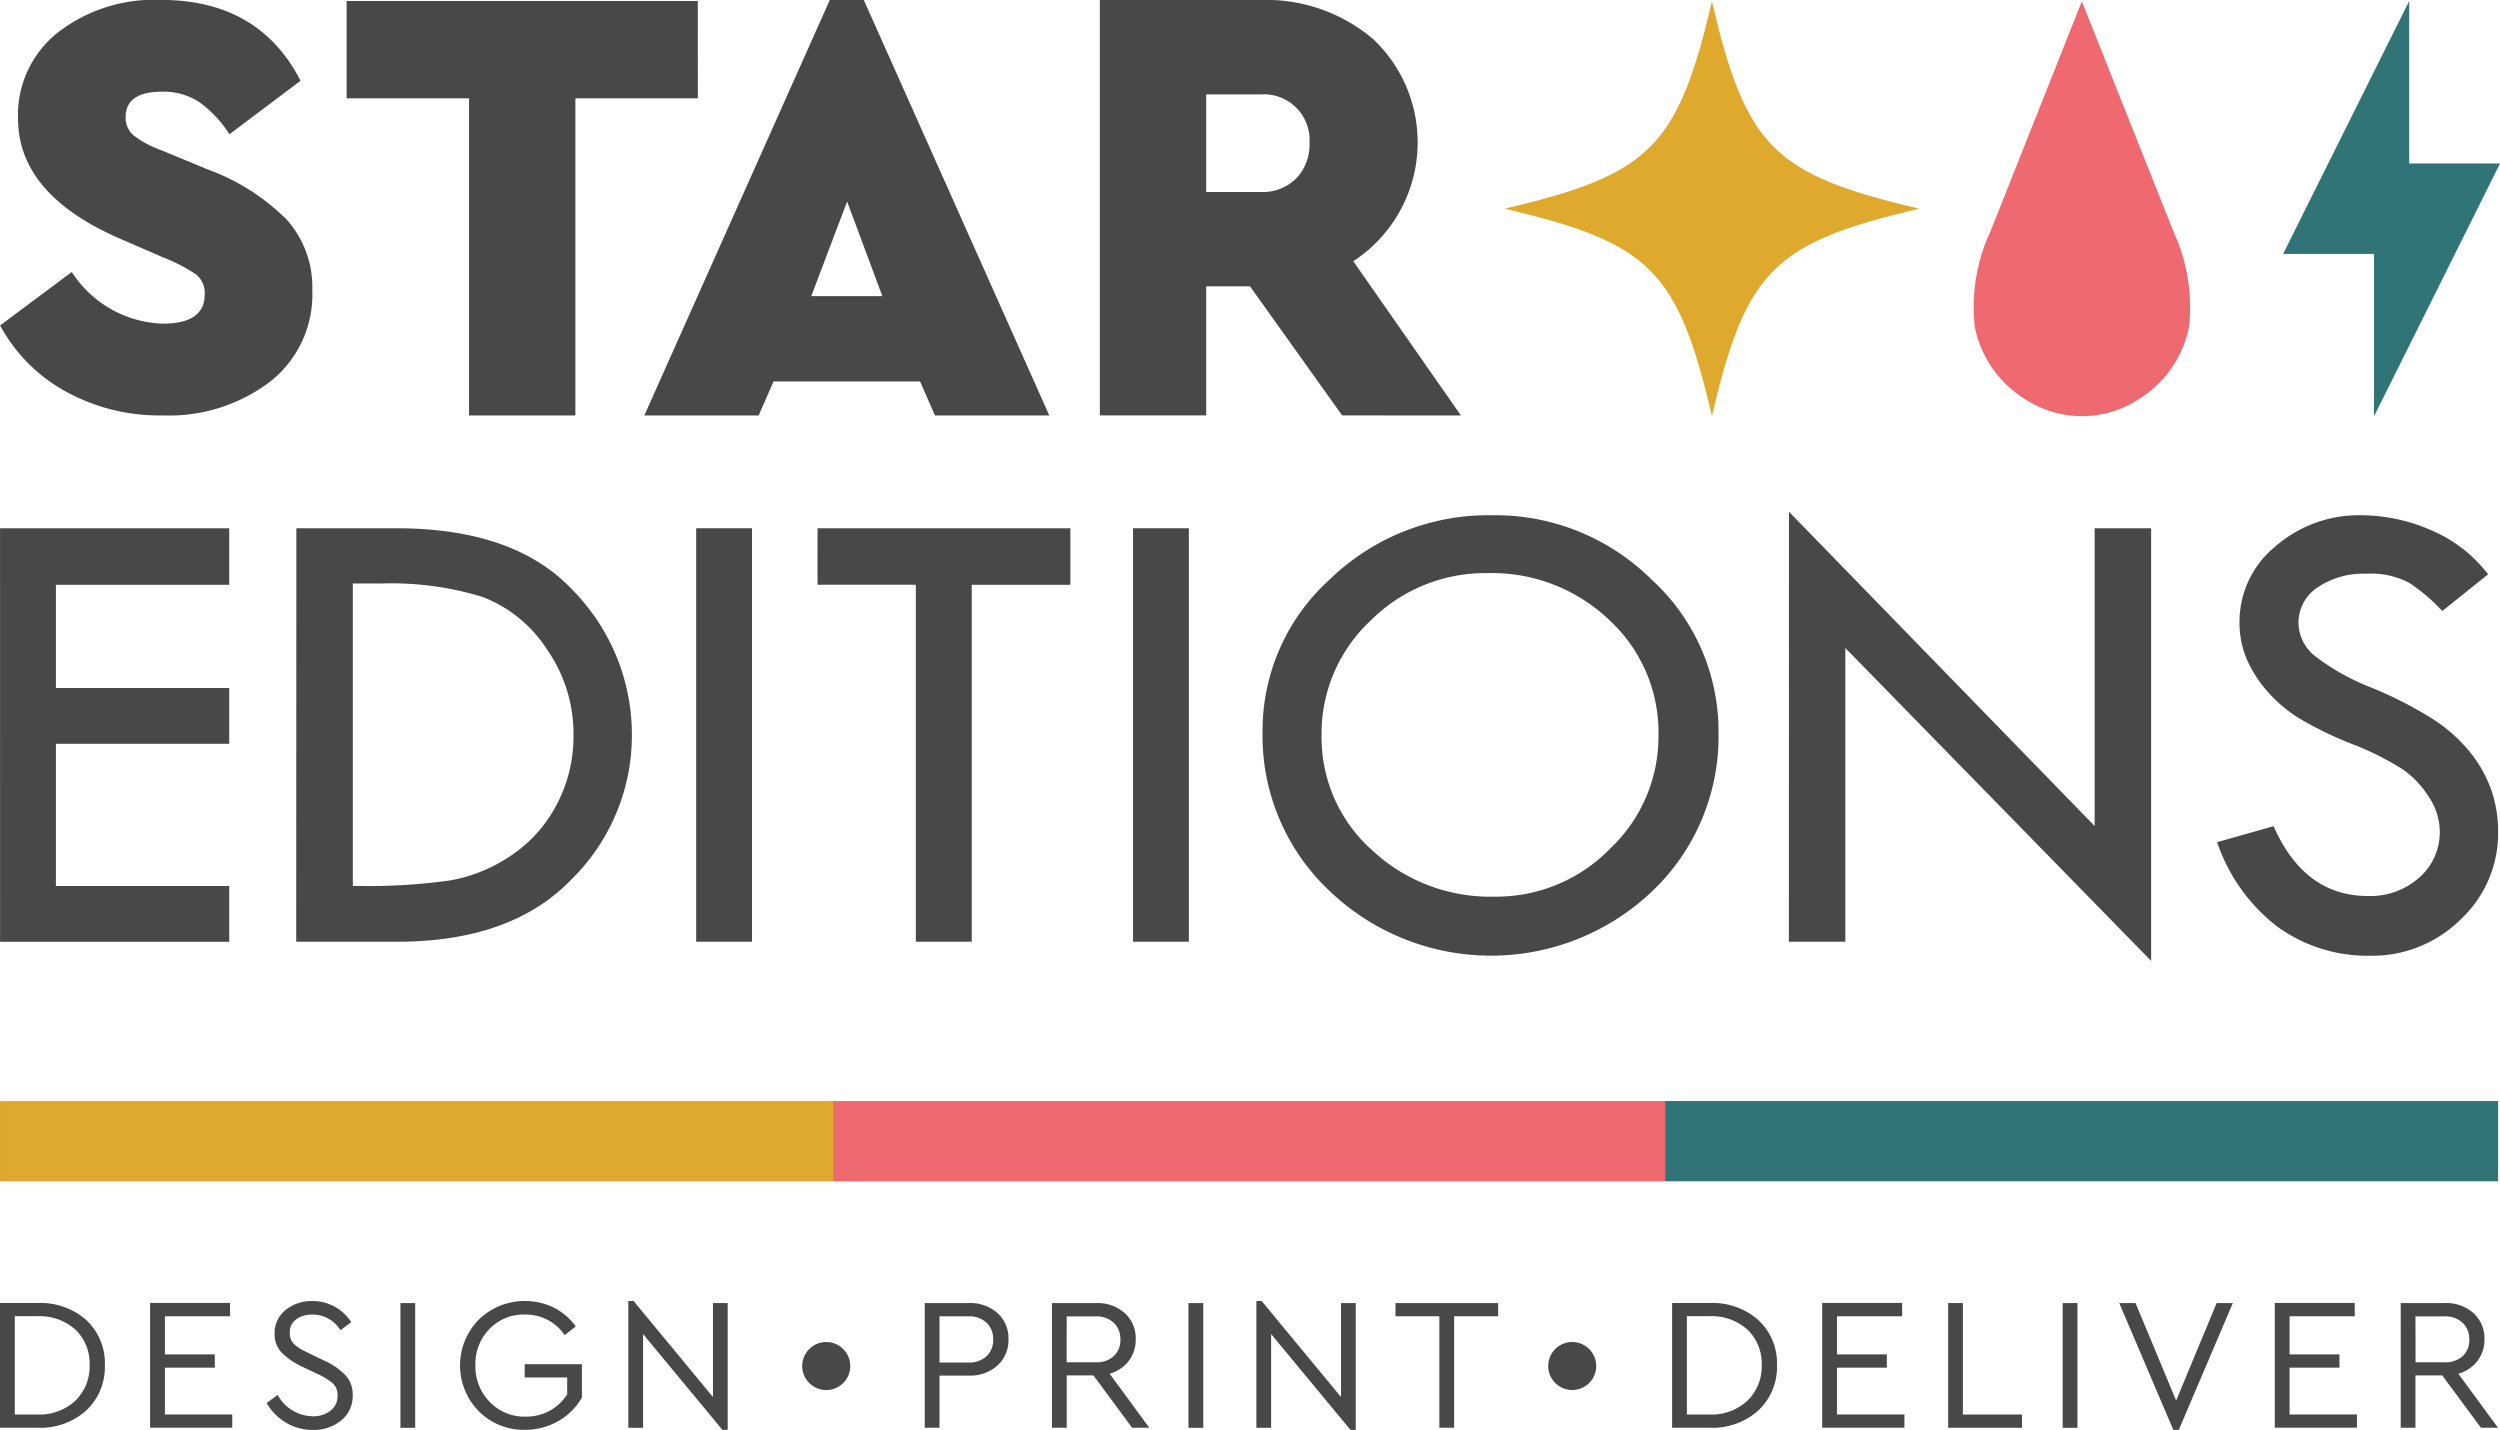 <svg xmlns="http://www.w3.org/2000/svg" width="133.632" height="76.43" viewBox="0 0 133.632 76.43">
  <g id="Group_1" data-name="Group 1" transform="translate(-100 -57.195)">
    <path id="Path_1" data-name="Path 1" d="M116.081,61.514l-3.8,2.858a6.217,6.217,0,0,0-1.617-1.722,3.5,3.5,0,0,0-1.985-.554q-1.945,0-1.947,1.364a1.24,1.24,0,0,0,.413.961,5.284,5.284,0,0,0,1.471.794l2.511,1.039a11.6,11.6,0,0,1,4.214,2.678,5.419,5.419,0,0,1,1.37,3.782,5.921,5.921,0,0,1-2.261,4.886,8.927,8.927,0,0,1-5.735,1.8,10.373,10.373,0,0,1-5.223-1.3,8.783,8.783,0,0,1-3.47-3.509l3.833-2.857a6.008,6.008,0,0,0,4.859,2.761q2.244,0,2.245-1.558a1.268,1.268,0,0,0-.462-1.072,8.929,8.929,0,0,0-1.753-.909l-2.245-.973q-5.518-2.372-5.519-6.461a5.621,5.621,0,0,1,2.132-4.593,8.413,8.413,0,0,1,5.5-1.739q5.255,0,7.468,4.319" transform="translate(-0.017 0)" fill="#484848"/>
    <path id="Path_2" data-name="Path 2" d="M257.446,62.786H250.9V79.738h-5.684V62.786h-6.544v-5.2h18.771Z" transform="translate(-120.144 -0.336)" fill="#484848"/>
    <path id="Path_3" data-name="Path 3" d="M372.477,77.59h-7.834l-.794,1.817h-6.112L367.651,57.2h1.817l9.915,22.206H373.27Zm-3.9-9.617L366.66,73.03h3.8Z" transform="translate(-223.296 -0.005)" fill="#484848"/>
    <path id="Path_4" data-name="Path 4" d="M552.865,79.4l-4.924-6.9H545.6v6.9h-5.685V57.195h8.559a8.836,8.836,0,0,1,6.047,2.087,7.591,7.591,0,0,1-1.058,11.877l5.752,8.244ZM545.6,67.458h2.909a2.536,2.536,0,0,0,1.9-.724,2.588,2.588,0,0,0,.712-1.9,2.441,2.441,0,0,0-2.61-2.592H545.6Z" transform="translate(-381.125 0)" fill="#484848"/>
    <path id="Path_5" data-name="Path 5" d="M100.014,268.506h12.25v3.02H103v5.516h9.266v2.984H103v7.6h9.266v2.984h-12.25Z" transform="translate(-0.012 -183.073)" fill="#484848"/>
    <path id="Path_6" data-name="Path 6" d="M218.544,268.51H223.9q6.368,0,9.472,3.365a11.015,11.015,0,0,1,3.107,7.686,10.8,10.8,0,0,1-3.211,7.7q-3.21,3.348-9.332,3.349h-5.4Zm3.019,2.948v16.169h.173a31.376,31.376,0,0,0,5.066-.3A8.426,8.426,0,0,0,230.027,286a7.378,7.378,0,0,0,2.431-2.715,7.8,7.8,0,0,0,.9-3.72,7.888,7.888,0,0,0-1.44-4.614,7.116,7.116,0,0,0-3.444-2.778,16.6,16.6,0,0,0-5.385-.711Z" transform="translate(-102.703 -183.077)" fill="#484848"/>
    <rect id="Rectangle_1" data-name="Rectangle 1" width="2.984" height="22.101" transform="translate(137.213 85.432)" fill="#484848"/>
    <path id="Path_7" data-name="Path 7" d="M427.031,268.506h13.513v3.02h-5.272v19.082h-2.987V271.525h-5.255Z" transform="translate(-283.33 -183.073)" fill="#484848"/>
    <rect id="Rectangle_2" data-name="Rectangle 2" width="2.984" height="22.101" transform="translate(160.564 85.432)" fill="#484848"/>
    <path id="Path_8" data-name="Path 8" d="M605.022,274.923a10.893,10.893,0,0,1,3.607-8.2,12.172,12.172,0,0,1,8.672-3.415,11.856,11.856,0,0,1,8.52,3.442,10.962,10.962,0,0,1,3.573,8.172,11.41,11.41,0,0,1-3.528,8.469,12.5,12.5,0,0,1-17.29-.026,11.385,11.385,0,0,1-3.555-8.443m21.164.14a8.166,8.166,0,0,0-2.637-6.161,9.066,9.066,0,0,0-6.489-2.5,8.656,8.656,0,0,0-6.273,2.55,8.24,8.24,0,0,0-2.609,6.116,8.063,8.063,0,0,0,2.68,6.127,9.252,9.252,0,0,0,6.567,2.5,8.489,8.489,0,0,0,6.166-2.555,8.243,8.243,0,0,0,2.595-6.077" transform="translate(-437.535 -178.571)" fill="#484848"/>
    <path id="Path_9" data-name="Path 9" d="M815.587,261.891l16.34,16.8V262.775h3.019V285.9L818.6,269.176v15.7h-3.017Z" transform="translate(-619.962 -177.342)" fill="#484848"/>
    <path id="Path_10" data-name="Path 10" d="M1001.306,266.463l-2.446,1.959a9.891,9.891,0,0,0-1.757-1.5,4.33,4.33,0,0,0-2.276-.493,4.381,4.381,0,0,0-2.64.735,2.25,2.25,0,0,0-1.013,1.895,2.3,2.3,0,0,0,.885,1.772,12.13,12.13,0,0,0,3.014,1.686,21.38,21.38,0,0,1,3.316,1.7,8.38,8.38,0,0,1,1.947,1.74,6.861,6.861,0,0,1,1.136,2.011,6.745,6.745,0,0,1,.372,2.237,6.3,6.3,0,0,1-2,4.7,6.717,6.717,0,0,1-4.85,1.943,8.224,8.224,0,0,1-4.9-1.518,9.533,9.533,0,0,1-3.27-4.554l3.019-.852q1.647,3.732,5.046,3.731a3.939,3.939,0,0,0,2.742-.986,3.213,3.213,0,0,0,1.094-2.49,3.352,3.352,0,0,0-.575-1.807,5.107,5.107,0,0,0-1.423-1.5,15.256,15.256,0,0,0-2.708-1.349,19.082,19.082,0,0,1-2.855-1.394,7.386,7.386,0,0,1-1.734-1.508,6.4,6.4,0,0,1-1.07-1.742,5.034,5.034,0,0,1-.34-1.853,5.2,5.2,0,0,1,1.909-4.049,6.793,6.793,0,0,1,4.631-1.675,9.369,9.369,0,0,1,3.663.784,7.5,7.5,0,0,1,3.088,2.376" transform="translate(-768.313 -178.566)" fill="#484848"/>
    <path id="Path_11" data-name="Path 11" d="M1019.975,66.275V57.589h0l-6.738,13.52h4.855v8.684h0l6.738-13.518Z" transform="translate(-791.197 -0.341)" fill="#317478"/>
    <path id="Path_12" data-name="Path 12" d="M899.924,69.975,899.139,68l-4.1-10.307v0L890.947,68c-.26.658-.524,1.317-.786,1.976a9.621,9.621,0,0,0-.847,5.12A5.921,5.921,0,0,0,892,78.961c.069.042.135.085.206.125a5.539,5.539,0,0,0,5.681,0l.2-.125a5.923,5.923,0,0,0,2.682-3.866,9.624,9.624,0,0,0-.847-5.12" transform="translate(-683.759 -0.431)" fill="#ee6a70"/>
    <path id="Path_13" data-name="Path 13" d="M701.806,68.791c7.79-1.821,9.266-3.3,11.087-11.087,1.819,7.791,3.3,9.266,11.086,11.087-7.79,1.821-9.267,3.3-11.086,11.087-1.821-7.791-3.3-9.266-11.087-11.087" transform="translate(-521.386 -0.441)" fill="#dfa92d"/>
    <rect id="Rectangle_3" data-name="Rectangle 3" width="44.527" height="4.291" transform="translate(100.002 116.048)" fill="#dfa92d"/>
    <rect id="Rectangle_4" data-name="Rectangle 4" width="44.473" height="4.291" transform="translate(144.529 116.048)" fill="#ee6a70"/>
    <rect id="Rectangle_5" data-name="Rectangle 5" width="44.527" height="4.291" transform="translate(189.004 116.048)" fill="#317478"/>
    <path id="Path_14" data-name="Path 14" d="M104.628,579.347a3.143,3.143,0,0,1,.978,2.4,3.181,3.181,0,0,1-.978,2.4,3.666,3.666,0,0,1-2.647.939H100v-6.666h1.981a3.7,3.7,0,0,1,2.647.924m-3.837-.218v5.253h1.18a2.825,2.825,0,0,0,2.061-.742,2.537,2.537,0,0,0,.758-1.893,2.5,2.5,0,0,0-.753-1.895,2.863,2.863,0,0,0-2.066-.723Z" transform="translate(0 -451.575)" fill="#484848"/>
    <path id="Path_15" data-name="Path 15" d="M164.331,579.129h-3.484v2.039h2.666v.709h-2.666v2.5h3.6v.707h-4.394v-6.666h4.273Z" transform="translate(-52.032 -451.576)" fill="#484848"/>
    <path id="Path_16" data-name="Path 16" d="M210.3,577.894a2.458,2.458,0,0,1,.873.818l-.577.435a1.729,1.729,0,0,0-1.525-.838,1.372,1.372,0,0,0-.837.252.833.833,0,0,0-.344.716.97.97,0,0,0,.07.387.854.854,0,0,0,.247.3,2.412,2.412,0,0,0,.318.217c.1.05.242.124.436.219l.738.354a3.73,3.73,0,0,1,1.171.8,1.515,1.515,0,0,1,.382,1.06,1.68,1.68,0,0,1-.6,1.344,2.308,2.308,0,0,1-1.546.515,2.708,2.708,0,0,1-1.418-.385,2.943,2.943,0,0,1-1.036-1.051l.588-.433a2.178,2.178,0,0,0,1.857,1.14,1.479,1.479,0,0,0,.97-.3.984.984,0,0,0,.375-.807.841.841,0,0,0-.258-.657,3.7,3.7,0,0,0-.854-.516l-.747-.354a3.922,3.922,0,0,1-1.105-.745,1.409,1.409,0,0,1-.4-1.041,1.556,1.556,0,0,1,.586-1.26,2.2,2.2,0,0,1,1.425-.479,2.432,2.432,0,0,1,1.217.313" transform="translate(-92.399 -450.846)" fill="#484848"/>
    <rect id="Rectangle_6" data-name="Rectangle 6" width="0.788" height="6.667" transform="translate(121.405 126.848)" fill="#484848"/>
    <path id="Path_17" data-name="Path 17" d="M289.1,577.953a3.251,3.251,0,0,1,1.166,1l-.595.467a2.5,2.5,0,0,0-2.123-1.1,2.533,2.533,0,0,0-1.9.773,2.67,2.67,0,0,0-.747,1.936,2.708,2.708,0,0,0,.763,1.959,2.569,2.569,0,0,0,1.924.787,2.625,2.625,0,0,0,1.3-.322,2.543,2.543,0,0,0,.918-.869v-.9h-2.272v-.709h3.06v1.778a3.29,3.29,0,0,1-1.257,1.257,3.516,3.516,0,0,1-1.793.47,3.367,3.367,0,0,1-2.464-.994,3.494,3.494,0,0,1,.005-4.9,3.54,3.54,0,0,1,4.01-.636" transform="translate(-159.489 -450.858)" fill="#484848"/>
    <path id="Path_18" data-name="Path 18" d="M356.632,577.7v6.778h-.282l-4.242-5.123v5.012h-.789v-6.778h.283l4.242,5.132V577.7Z" transform="translate(-217.734 -450.851)" fill="#484848"/>
    <path id="Path_19" data-name="Path 19" d="M473.79,578.964a1.807,1.807,0,0,1,.579,1.389,1.831,1.831,0,0,1-.579,1.4,2.168,2.168,0,0,1-1.551.545h-1.555v2.79h-.79v-6.666h2.345a2.187,2.187,0,0,1,1.551.541m-3.106.166V581.6h1.534a1.344,1.344,0,0,0,.984-.342,1.168,1.168,0,0,0,.349-.891,1.184,1.184,0,0,0-.349-.89,1.336,1.336,0,0,0-.984-.344Z" transform="translate(-320.464 -451.575)" fill="#484848"/>
    <path id="Path_20" data-name="Path 20" d="M525.072,585.09l-2.07-2.8h-1.426v2.8h-.79v-6.665h2.346a2.187,2.187,0,0,1,1.551.541,1.81,1.81,0,0,1,.581,1.386,1.876,1.876,0,0,1-.375,1.168,1.946,1.946,0,0,1-1.02.682l2.121,2.888Zm-3.5-3.5H523.1a1.37,1.37,0,0,0,.994-.334,1.157,1.157,0,0,0,.349-.887,1.185,1.185,0,0,0-.351-.889,1.364,1.364,0,0,0-.992-.344h-1.525Z" transform="translate(-364.556 -451.577)" fill="#484848"/>
    <rect id="Rectangle_7" data-name="Rectangle 7" width="0.79" height="6.667" transform="translate(163.527 126.848)" fill="#484848"/>
    <path id="Path_21" data-name="Path 21" d="M607.865,577.7v6.778h-.282l-4.242-5.123v5.012h-.788v-6.778h.282l4.242,5.132V577.7Z" transform="translate(-435.396 -450.851)" fill="#484848"/>
    <path id="Path_22" data-name="Path 22" d="M663.692,579.129h-2.353v5.96h-.79v-5.96h-2.344v-.706h5.486Z" transform="translate(-483.612 -451.576)" fill="#484848"/>
    <path id="Path_23" data-name="Path 23" d="M773.473,579.347a3.14,3.14,0,0,1,.981,2.4,3.178,3.178,0,0,1-.981,2.4,3.661,3.661,0,0,1-2.646.939h-1.98v-6.666h1.98a3.7,3.7,0,0,1,2.646.924m-3.836-.218v5.253h1.181a2.826,2.826,0,0,0,2.06-.742,2.541,2.541,0,0,0,.758-1.893,2.5,2.5,0,0,0-.755-1.895,2.857,2.857,0,0,0-2.064-.723Z" transform="translate(-579.468 -451.575)" fill="#484848"/>
    <path id="Path_24" data-name="Path 24" d="M833.162,579.129h-3.485v2.039h2.666v.709h-2.666v2.5h3.605v.707h-4.395v-6.666h4.274Z" transform="translate(-631.486 -451.576)" fill="#484848"/>
    <path id="Path_25" data-name="Path 25" d="M880.06,584.372h3.161v.707h-3.948v-6.667h.787Z" transform="translate(-675.138 -451.566)" fill="#484848"/>
    <rect id="Rectangle_8" data-name="Rectangle 8" width="0.79" height="6.667" transform="translate(210.256 126.848)" fill="#484848"/>
    <path id="Path_26" data-name="Path 26" d="M953.771,578.422l-2.888,6.778h-.294l-2.889-6.778h.871l2.17,5.212,2.163-5.212Z" transform="translate(-734.42 -451.574)" fill="#484848"/>
    <path id="Path_27" data-name="Path 27" d="M1014.223,579.129h-3.484v2.039h2.666v.709h-2.666v2.5h3.6v.707h-4.392v-6.666h4.271Z" transform="translate(-788.354 -451.576)" fill="#484848"/>
    <path id="Path_28" data-name="Path 28" d="M1064.6,585.09l-2.07-2.8H1061.1v2.8h-.788v-6.665h2.343a2.186,2.186,0,0,1,1.551.541,1.81,1.81,0,0,1,.582,1.386,1.876,1.876,0,0,1-.375,1.168,1.936,1.936,0,0,1-1.021.682l2.121,2.888Zm-3.495-3.5h1.525a1.379,1.379,0,0,0,1-.334,1.168,1.168,0,0,0,.348-.887,1.187,1.187,0,0,0-.354-.889,1.36,1.36,0,0,0-.991-.344H1061.1Z" transform="translate(-831.987 -451.577)" fill="#484848"/>
    <path id="Path_29" data-name="Path 29" d="M423.361,595.729a1.284,1.284,0,1,1-.763-1.649,1.284,1.284,0,0,1,.763,1.649" transform="translate(-277.991 -465.072)" fill="#484848"/>
    <path id="Path_30" data-name="Path 30" d="M721.763,595.729a1.283,1.283,0,1,1-.761-1.649,1.284,1.284,0,0,1,.761,1.649" transform="translate(-536.52 -465.072)" fill="#484848"/>
  </g>
</svg>
